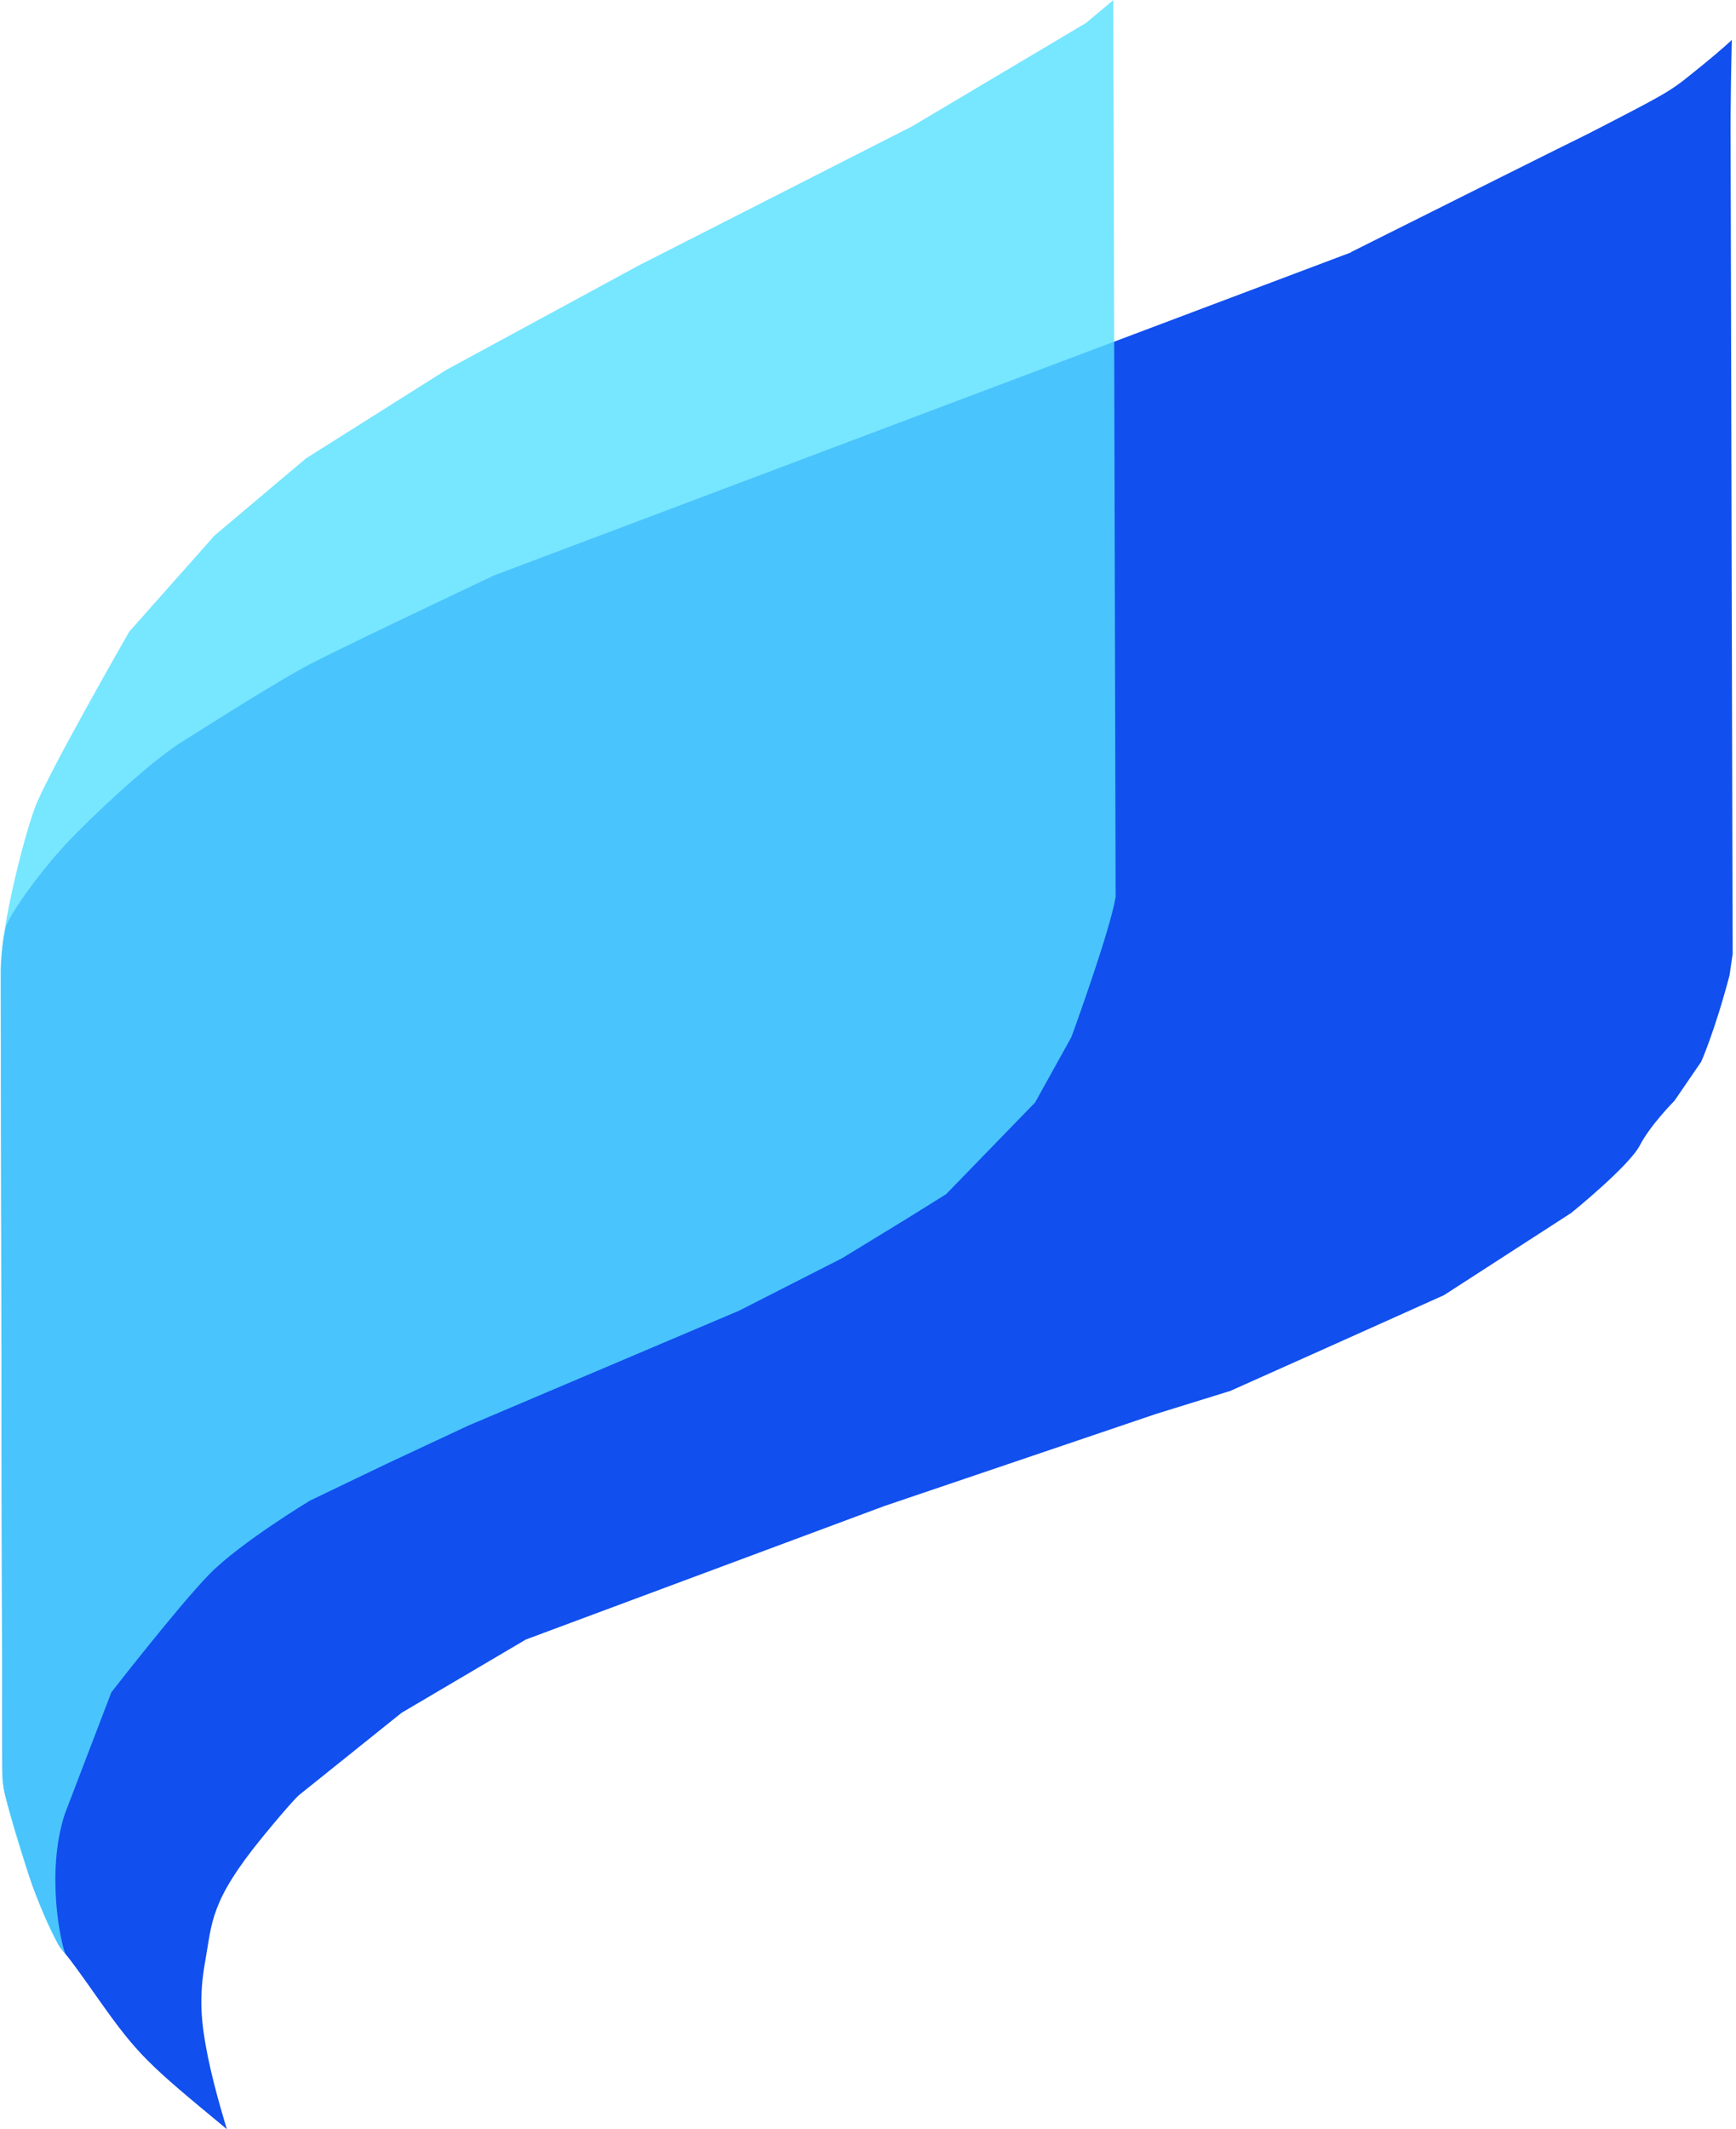 <?xml version="1.0" encoding="UTF-8" standalone="no"?>
<!-- Created with Inkscape (http://www.inkscape.org/) -->

<svg
   width="17.07mm"
   height="20.921mm"
   viewBox="0 0 17.07 20.921"
   version="1.1"
   id="svg1"
   xml:space="preserve"
   xmlns:inkscape="http://www.inkscape.org/namespaces/inkscape"
   xmlns:sodipodi="http://sodipodi.sourceforge.net/DTD/sodipodi-0.dtd"
   xmlns="http://www.w3.org/2000/svg"
   xmlns:svg="http://www.w3.org/2000/svg"><sodipodi:namedview
     id="namedview1"
     pagecolor="#ffffff"
     bordercolor="#000000"
     borderopacity="0.25"
     inkscape:showpageshadow="2"
     inkscape:pageopacity="0.0"
     inkscape:pagecheckerboard="0"
     inkscape:deskcolor="#d1d1d1"
     inkscape:document-units="mm"
     inkscape:zoom="1.4142136"
     inkscape:cx="303.34881"
     inkscape:cy="303.70236"
     inkscape:window-width="1920"
     inkscape:window-height="1051"
     inkscape:window-x="-9"
     inkscape:window-y="-9"
     inkscape:window-maximized="1"
     inkscape:current-layer="layer1" /><defs
     id="defs1" /><g
     inkscape:label="Layer 1"
     inkscape:groupmode="layer"
     id="layer1"
     transform="translate(-42.011,-77.553)"><g
       id="g30"
       transform="translate(-44.486,-90.201)"><path
         style="fill:#114fee;fill-opacity:1;stroke-width:0.259;stroke-dasharray:none"
         d="m 99.782,170.231 c 1.443,-0.721 0.376,-0.188 1.443,-0.721 1.066,-0.533 0.664,-0.326 1.066,-0.533 0.68,-0.35 0.651,-0.345 0.933,-0.572 0.215,-0.174 0.302,-0.259 0.302,-0.259 0,0 0.016,-0.663 0,0 -0.016,0.663 -0.012,1.004 -0.012,1.004 l 0.02,7.978 -0.031,0.212 c 0,0 0.145,-0.549 0,0 -0.145,0.549 -0.278,0.847 -0.278,0.847 l -0.263,0.384 c 0,0 -0.235,0.235 -0.341,0.439 -0.106,0.204 -0.674,0.663 -0.674,0.663 l -1.251,0.808 -1.137,0.51 -0.964,0.431 -0.733,0.227 -2.674,0.906 -3.52,1.31 -1.222,0.72 -1.009,0.809 c 0,0 -0.068,0.057 -0.366,0.421 -0.509,0.624 -0.488,0.832 -0.554,1.198 -0.067,0.366 -0.044,0.61 0.022,0.943 0.067,0.333 0.189,0.721 0.189,0.721 -0.765,-0.632 -0.872,-0.723 -1.261,-1.275 -0.196,-0.278 -0.235,-0.329 -0.281,-0.39 -0.061,-0.08 -0.093,-0.105 -0.128,-0.175 -0.142,-0.283 -0.232,-0.511 -0.3,-0.73 -0.195,-0.629 -0.22,-0.741 -0.228,-0.809 -0.011,-0.088 -0.009,-0.206 -0.01,-0.303 -0.002,-0.179 -0.013,-7.143 -0.014,-7.614 -3.1e-4,-0.283 0.033,-0.473 0.054,-0.534 0.035,-0.102 0.327,-0.544 0.692,-0.91 0.366,-0.366 0.785,-0.738 1.042,-0.898 0.271,-0.169 0.921,-0.586 1.264,-0.765 0.32,-0.167 1.796,-0.865 1.796,-0.865 l 8.428,-3.175"
         id="path23"
         sodipodi:nodetypes="cssscscccsccscccccccccssscssssssssssscc" /><path
         style="fill:#57e1ff;fill-opacity:0.805;stroke-width:0.259;stroke-dasharray:none"
         d="m 87.134,185.58 c -0.191,0.591 -0.034,1.284 0.005,1.372 -0.23,-0.225 -0.626,-1.576 -0.619,-1.722 l -0.018,-7.96 c 0,0 -0.012,0.427 0,0 0.012,-0.427 0.22,-1.255 0.337,-1.576 0.118,-0.321 0.929,-1.733 0.929,-1.733 l 0.839,-0.945 0.898,-0.757 1.38,-0.87 1.894,-1.027 2.689,-1.368 1.709,-1.015 0.267,-0.224 0.023,8.814 c 0,0 0.059,-0.349 0,0 -0.059,0.349 -0.435,1.376 -0.435,1.376 l -0.357,0.643 -0.51,0.525 -0.365,0.376 -0.384,0.239 -0.635,0.388 -1.015,0.517 -2.662,1.129 -0.796,0.372 -0.761,0.365 c 0,0 -0.69,0.416 -0.992,0.725 -0.302,0.31 -0.963,1.16 -0.963,1.16"
         id="path22"
         sodipodi:nodetypes="ccccsscccccccccsccccccccccsc" /></g></g></svg>

